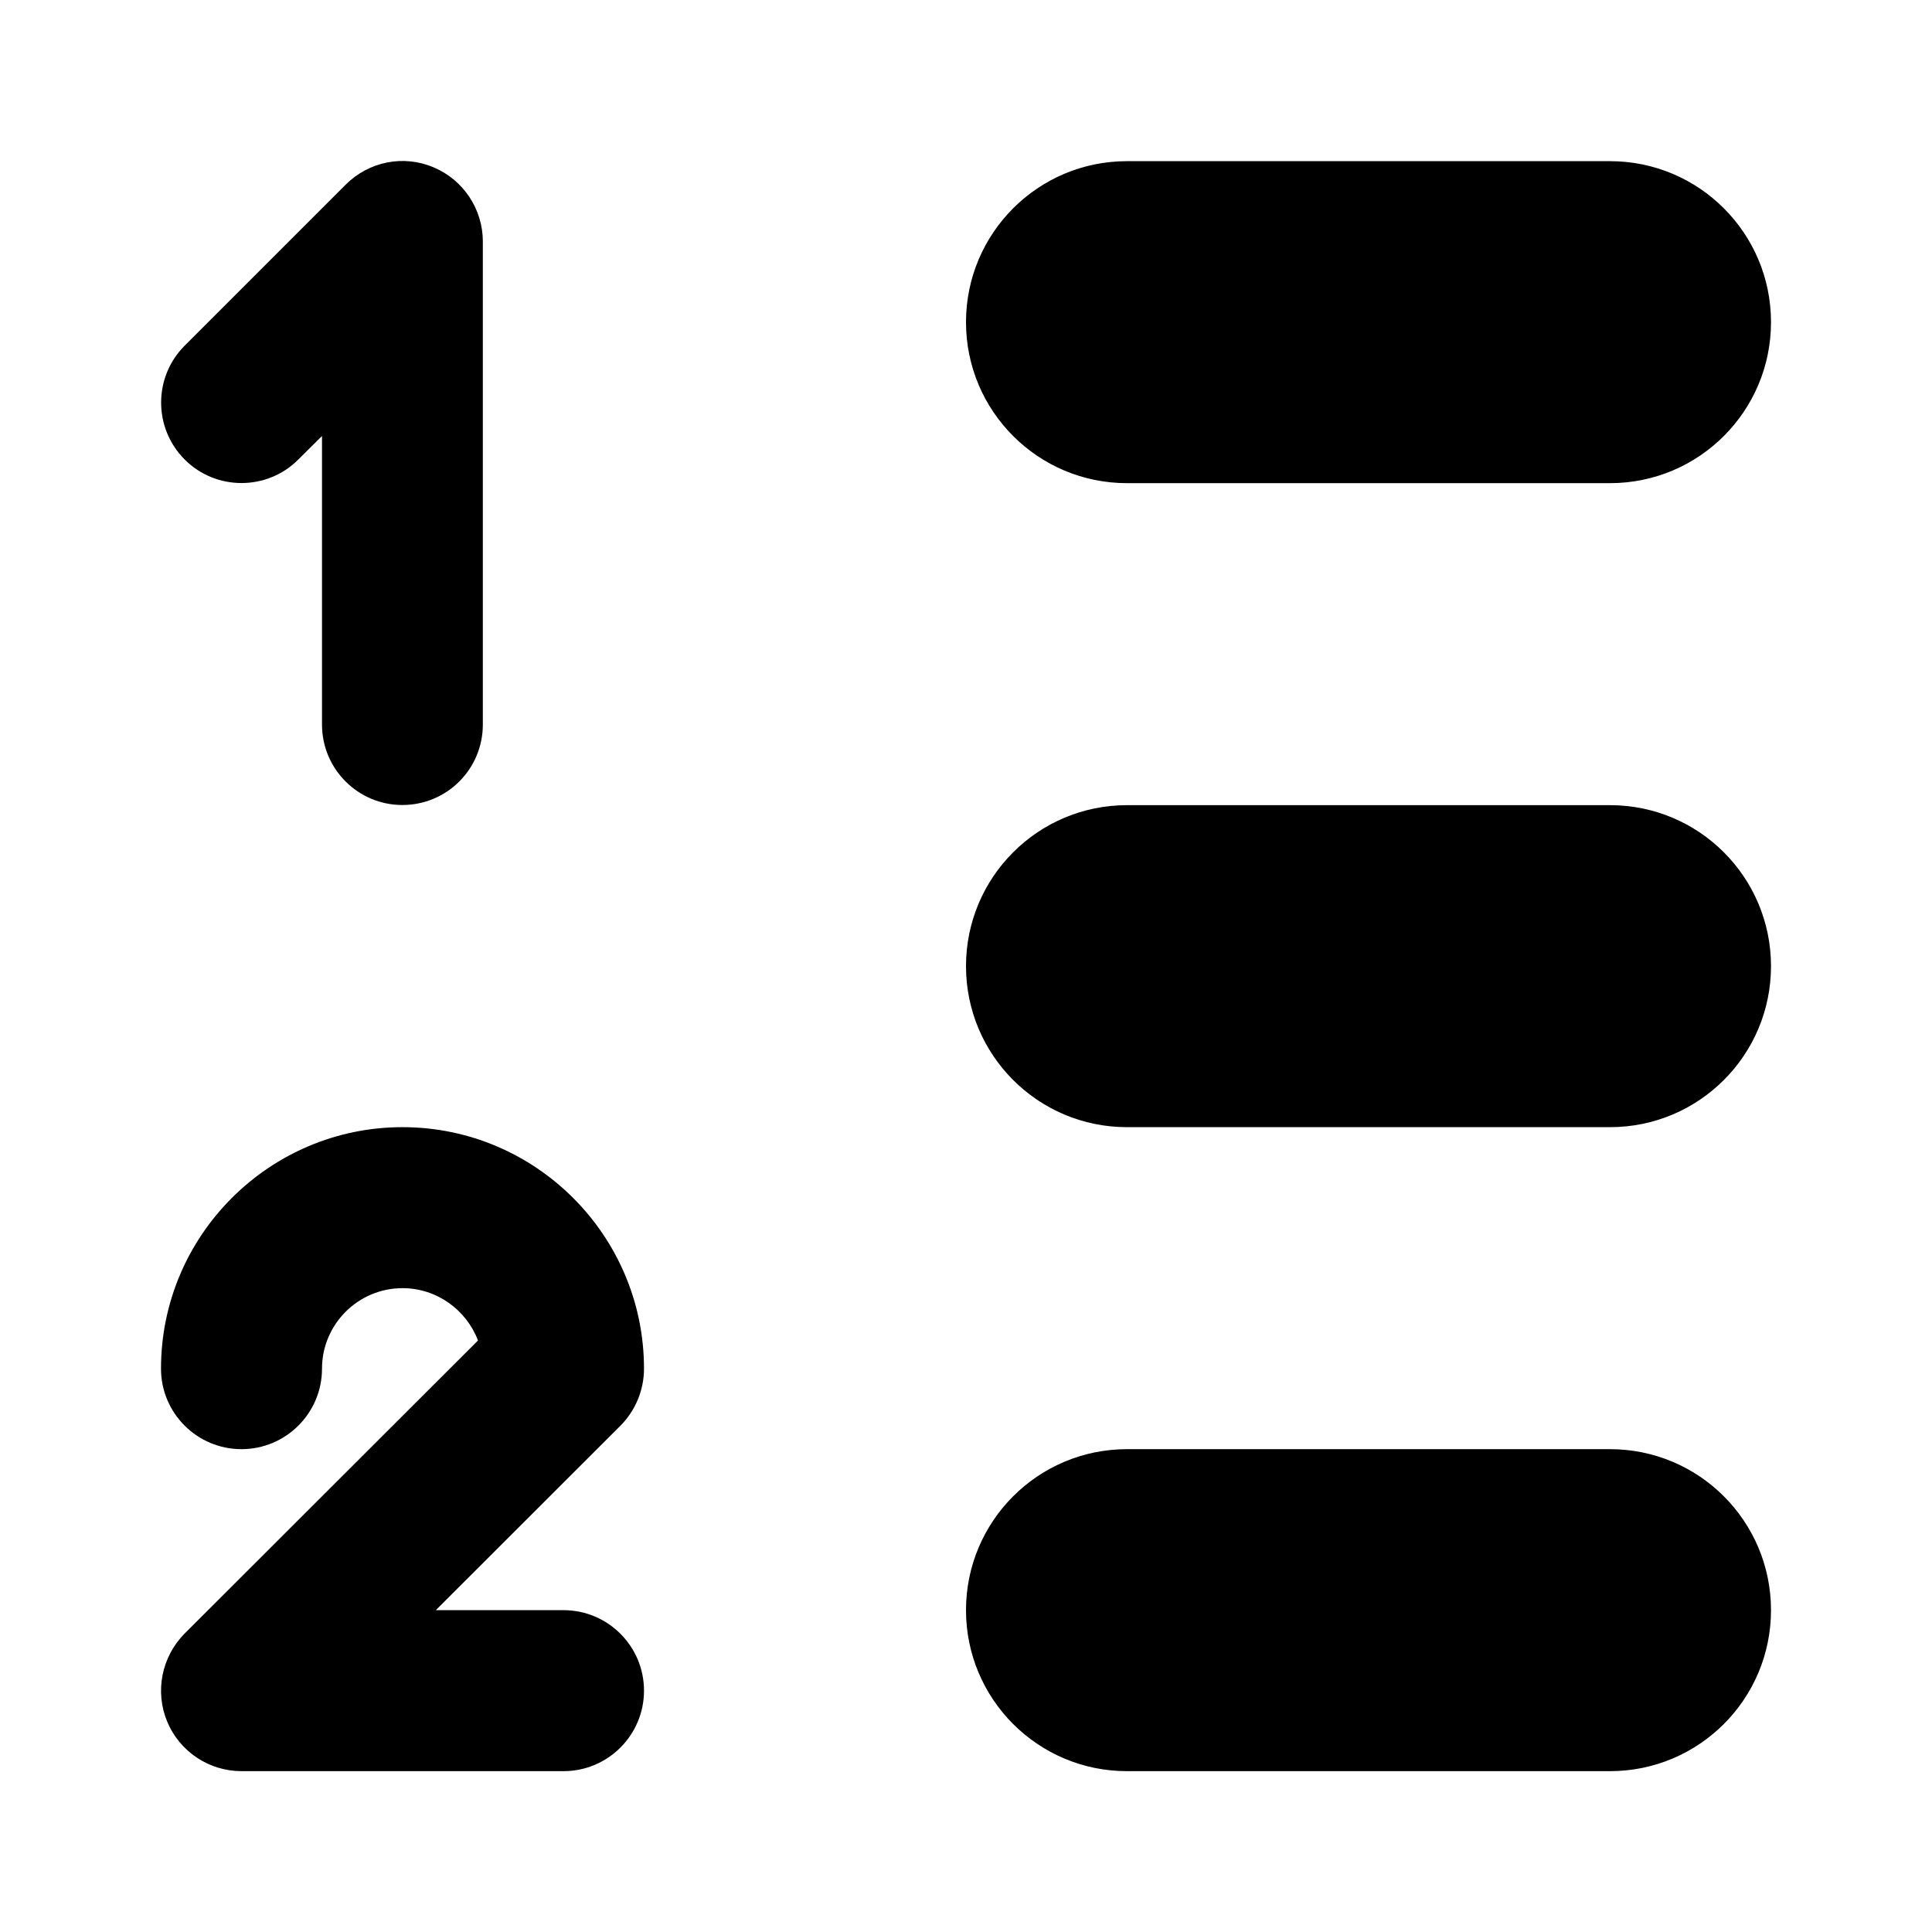 <?xml version="1.0" encoding="UTF-8"?>
<svg width="12px" height="12px" viewBox="0 0 12 12" version="1.1" xmlns="http://www.w3.org/2000/svg" xmlns:xlink="http://www.w3.org/1999/xlink">
    <!-- Generator: Sketch 51.3 (57544) - http://www.bohemiancoding.com/sketch -->
    <title>numbered list</title>
    <desc>Created with Sketch.</desc>
    <defs></defs>
    <g id="numbered-list" stroke="none" stroke-width="1" fill="none" fill-rule="evenodd">
        <path d="M7,3.001 C6.447,3.001 6,2.553 6,2.001 C6,1.449 6.447,1.001 7,1.001 L10,1.001 C10.553,1.001 11,1.449 11,2.001 C11,2.553 10.553,3.001 10,3.001 L7,3.001 Z M10,5.001 C10.553,5.001 11,5.449 11,6.001 C11,6.553 10.553,7.001 10,7.001 L7,7.001 C6.447,7.001 6,6.553 6,6.001 C6,5.449 6.447,5.001 7,5.001 L10,5.001 Z M10,9.001 C10.553,9.001 11,9.449 11,10.001 C11,10.553 10.553,11.001 10,11.001 L7,11.001 C6.447,11.001 6,10.553 6,10.001 C6,9.449 6.447,9.001 7,9.001 L10,9.001 Z M1.853,2.854 C1.659,3.049 1.341,3.049 1.147,2.854 C0.952,2.659 0.952,2.342 1.147,2.147 L2.147,1.147 C2.291,1.003 2.506,0.96 2.692,1.039 C2.877,1.116 2.999,1.298 2.999,1.5 L2.999,4.5 C2.999,4.777 2.776,5 2.499,5 C2.224,5 2,4.777 2,4.5 L2,2.708 L1.853,2.854 Z M4,8.501 C4,8.634 3.947,8.761 3.854,8.855 L2.707,10.001 L3.5,10.001 C3.776,10.001 4,10.225 4,10.501 C4,10.777 3.776,11.001 3.5,11.001 L1.5,11.001 C1.298,11.001 1.115,10.879 1.038,10.692 C0.961,10.506 1.004,10.291 1.146,10.147 L2.969,8.326 C2.897,8.137 2.714,8.001 2.5,8.001 C2.225,8.001 2,8.225 2,8.501 C2,8.777 1.776,9.001 1.5,9.001 C1.224,9.001 1,8.777 1,8.501 C1,7.674 1.673,7.001 2.5,7.001 C3.327,7.001 4,7.674 4,8.501 Z" id="Fill-1" fill="#000000"></path>
    </g>
</svg>